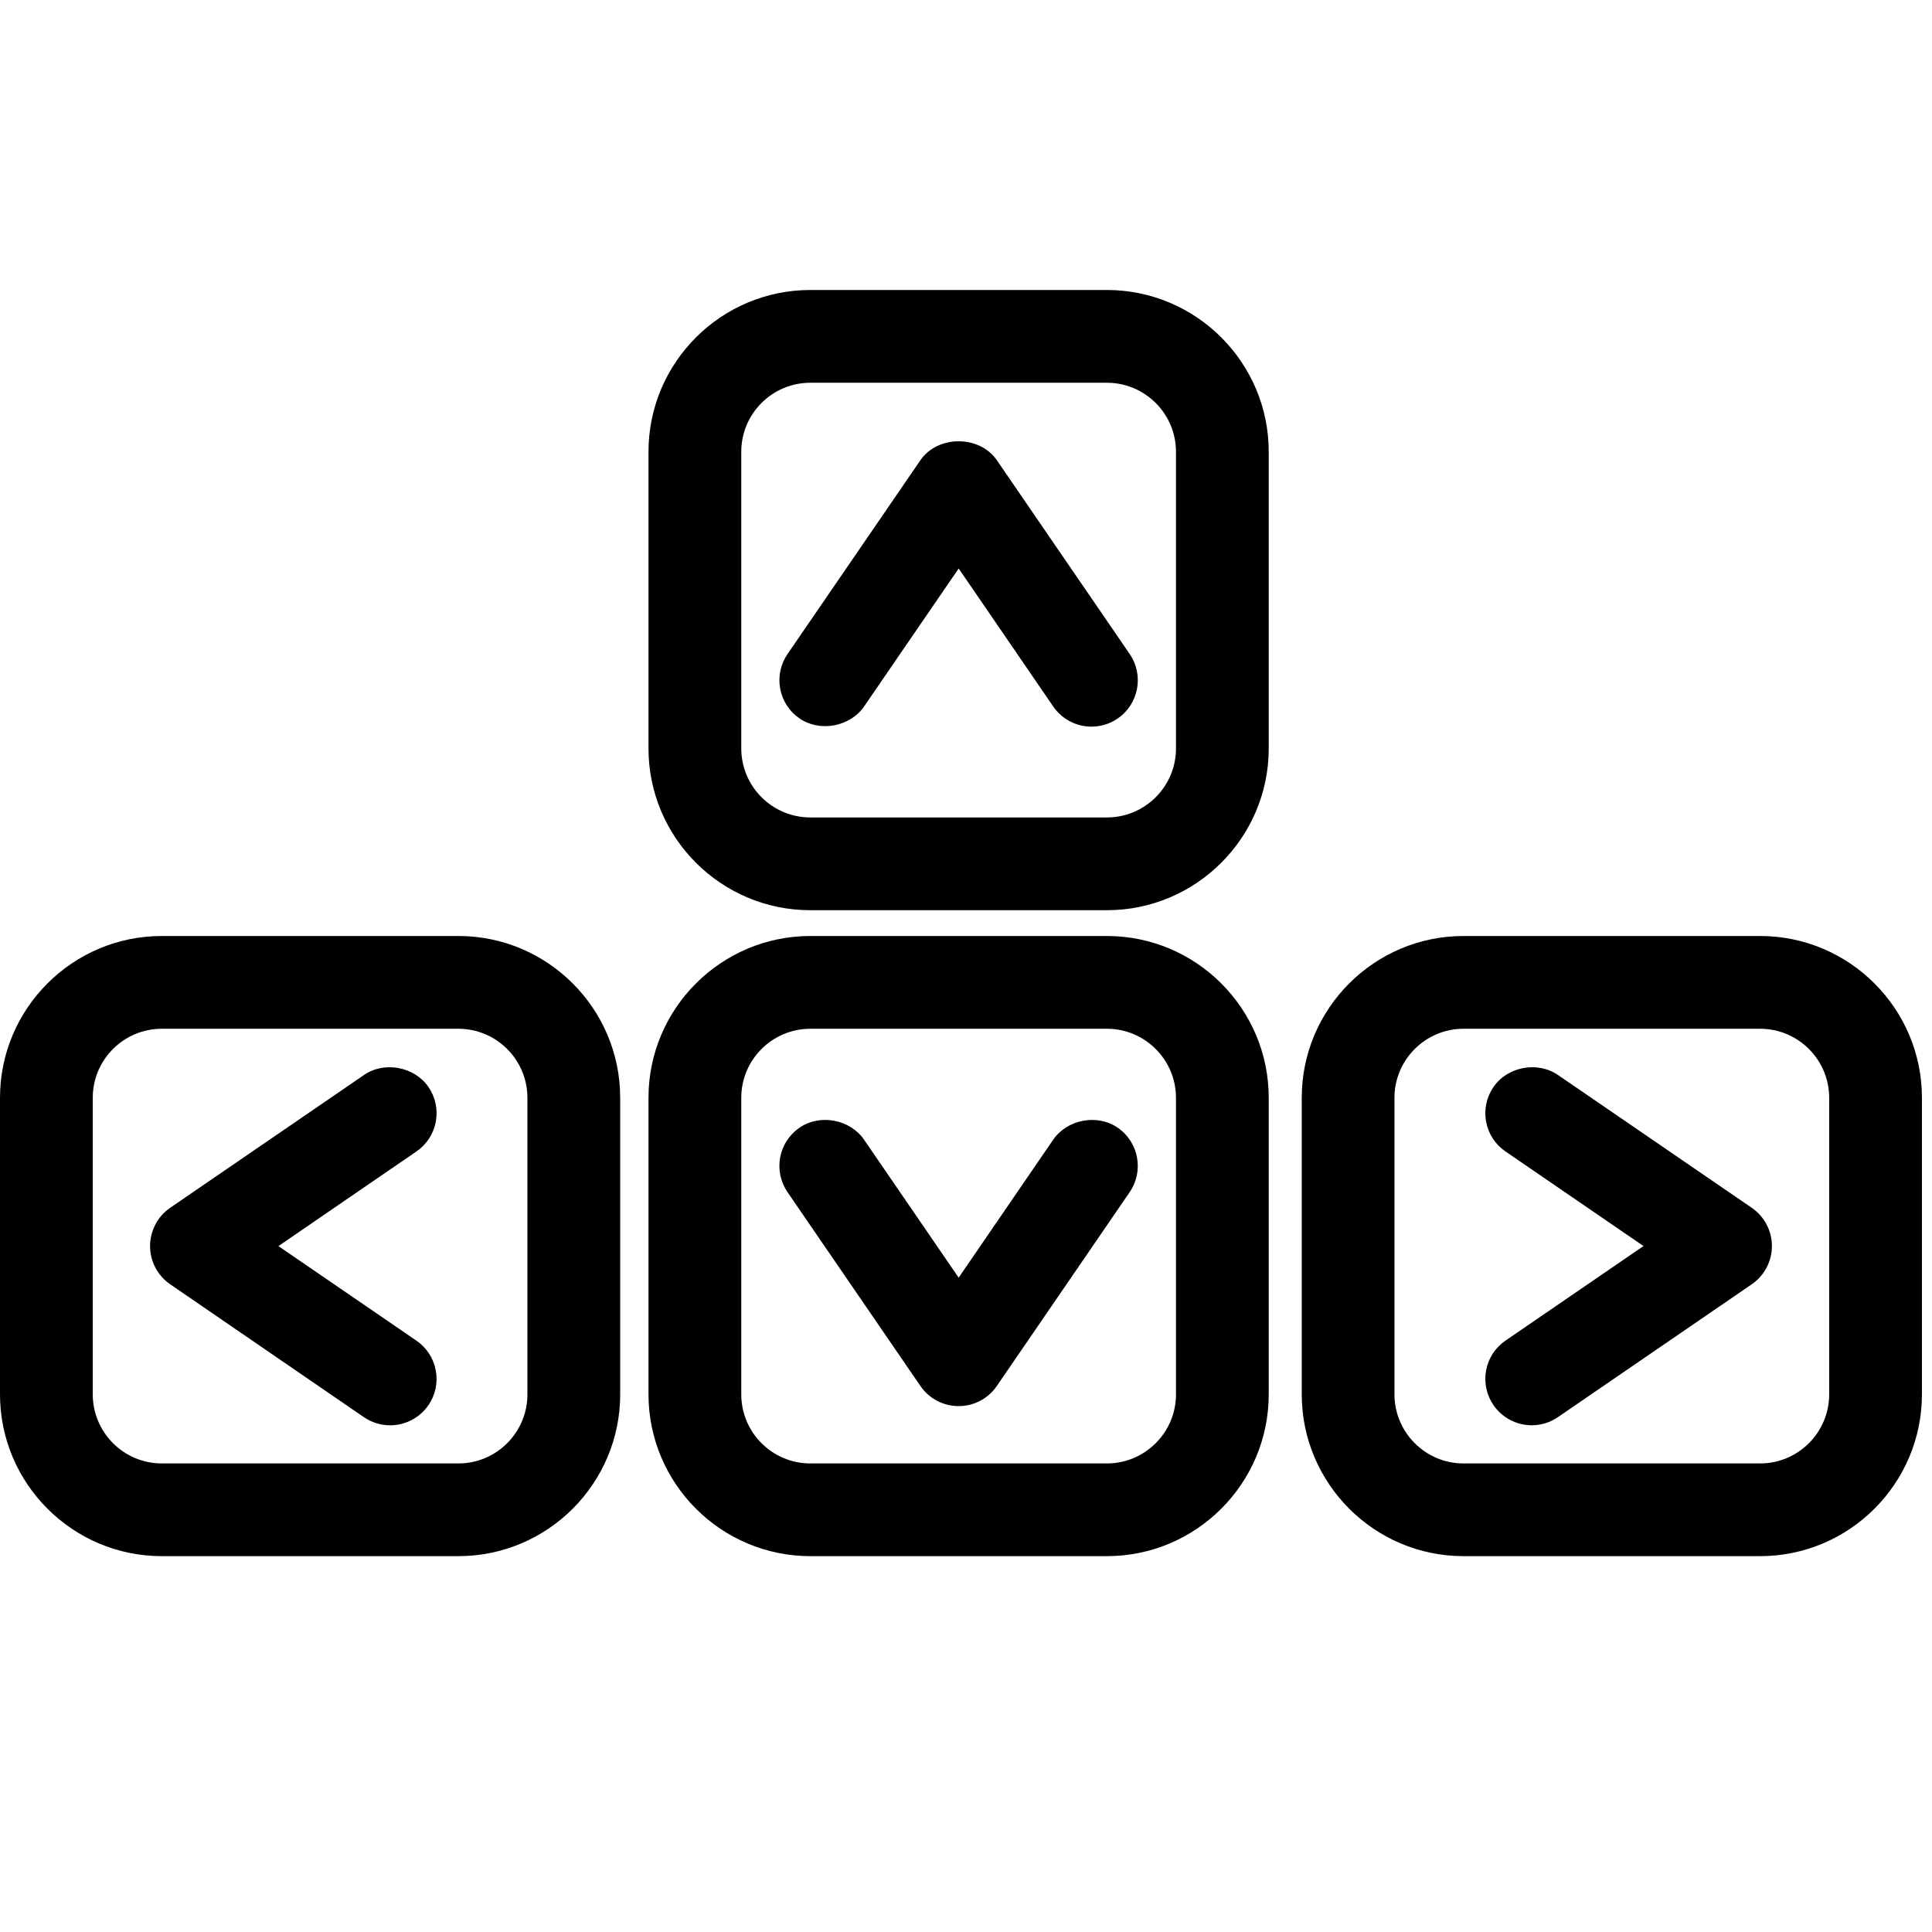 <svg xmlns="http://www.w3.org/2000/svg" xmlns:xlink="http://www.w3.org/1999/xlink" version="1.1" x="0px" y="0px" viewBox="0 0 91 91" enable-background="new 0 0 91 91" xml:space="preserve"><g><path d="M21.591,44.087H7.62c-4.202,0-7.62,3.418-7.62,7.62v13.968c0,4.202,3.418,7.622,7.62,7.622h13.971   c4.202,0,7.621-3.42,7.621-7.622V51.707C29.212,47.506,25.793,44.087,21.591,44.087z M24.843,65.675   c0,1.795-1.458,3.255-3.251,3.255H7.62c-1.792,0-3.251-1.46-3.251-3.255V51.707c0-1.792,1.458-3.251,3.251-3.251h13.971   c1.793,0,3.251,1.459,3.251,3.251V65.675z"/><path d="M20.526,52.836c0.107-0.572-0.014-1.152-0.344-1.636c-0.661-0.961-2.079-1.229-3.038-0.566l-9.129,6.255   c-0.592,0.408-0.947,1.083-0.947,1.803c0,0.721,0.354,1.394,0.949,1.801l9.129,6.262c0.367,0.248,0.792,0.379,1.23,0.379   c0.721,0,1.394-0.354,1.805-0.95c0.33-0.483,0.451-1.063,0.344-1.636c-0.107-0.576-0.433-1.074-0.913-1.402l-6.498-4.453   l6.496-4.454C20.093,53.909,20.419,53.411,20.526,52.836z"/><path d="M52.138,44.087H38.168c-4.204,0-7.623,3.418-7.623,7.62v13.968c0,4.202,3.418,7.622,7.623,7.622h13.969   c4.202,0,7.622-3.42,7.622-7.622V51.707C59.76,47.506,56.34,44.087,52.138,44.087z M55.391,65.675c0,1.795-1.46,3.255-3.253,3.255   H38.168c-1.795,0-3.253-1.46-3.253-3.255V51.707c0-1.792,1.458-3.251,3.253-3.251h13.969c1.793,0,3.253,1.459,3.253,3.251V65.675z"/><path d="M52.644,53.115c-0.963-0.662-2.381-0.391-3.038,0.568l-4.452,6.496l-4.456-6.498c-0.659-0.959-2.075-1.227-3.036-0.568   c-0.483,0.33-0.806,0.828-0.915,1.402c-0.106,0.572,0.016,1.154,0.347,1.638l6.254,9.122c0.407,0.599,1.082,0.955,1.805,0.955   c0.721,0,1.396-0.356,1.801-0.952l6.256-9.127C53.89,55.158,53.636,53.794,52.644,53.115z"/><path d="M82.904,44.087h-13.97c-4.201,0-7.62,3.418-7.62,7.62v13.968c0,4.202,3.419,7.622,7.62,7.622h13.97   c4.202,0,7.622-3.42,7.622-7.622V51.707C90.526,47.506,87.106,44.087,82.904,44.087z M86.157,65.675   c0,1.795-1.46,3.255-3.253,3.255h-13.97c-1.792,0-3.253-1.46-3.253-3.255V51.707c0-1.792,1.461-3.251,3.253-3.251h13.97   c1.793,0,3.253,1.459,3.253,3.251V65.675z"/><path d="M82.51,56.889l-9.127-6.255c-0.965-0.663-2.383-0.395-3.04,0.568c-0.328,0.479-0.451,1.062-0.345,1.634   c0.107,0.573,0.432,1.071,0.913,1.399l6.5,4.456l-6.5,4.453c-0.481,0.33-0.806,0.828-0.913,1.402   c-0.106,0.572,0.017,1.154,0.347,1.638c0.409,0.594,1.084,0.948,1.803,0.948c0.439,0,0.866-0.131,1.233-0.383l9.127-6.256   c0.596-0.409,0.952-1.082,0.952-1.803C83.46,57.972,83.104,57.297,82.51,56.889z"/><path d="M52.138,13.659H38.168c-4.204,0-7.623,3.418-7.623,7.62V35.25c0,4.204,3.418,7.622,7.623,7.622h13.969   c4.202,0,7.622-3.418,7.622-7.622V21.279C59.76,17.077,56.34,13.659,52.138,13.659z M55.391,35.25c0,1.795-1.46,3.253-3.253,3.253   H38.168c-1.795,0-3.253-1.458-3.253-3.253V21.279c0-1.793,1.458-3.251,3.253-3.251h13.969c1.793,0,3.253,1.458,3.253,3.251V35.25z"/><path d="M46.957,21.682c-0.816-1.199-2.798-1.192-3.606-0.002l-6.256,9.125c-0.331,0.481-0.453,1.062-0.347,1.636   c0.107,0.572,0.431,1.07,0.913,1.4c0.955,0.653,2.373,0.395,3.038-0.564l4.456-6.5l4.454,6.5c0.407,0.594,1.08,0.949,1.803,0.949   c0.441,0,0.868-0.133,1.235-0.385c0.99-0.681,1.244-2.042,0.565-3.033L46.957,21.682z"/></g></svg>